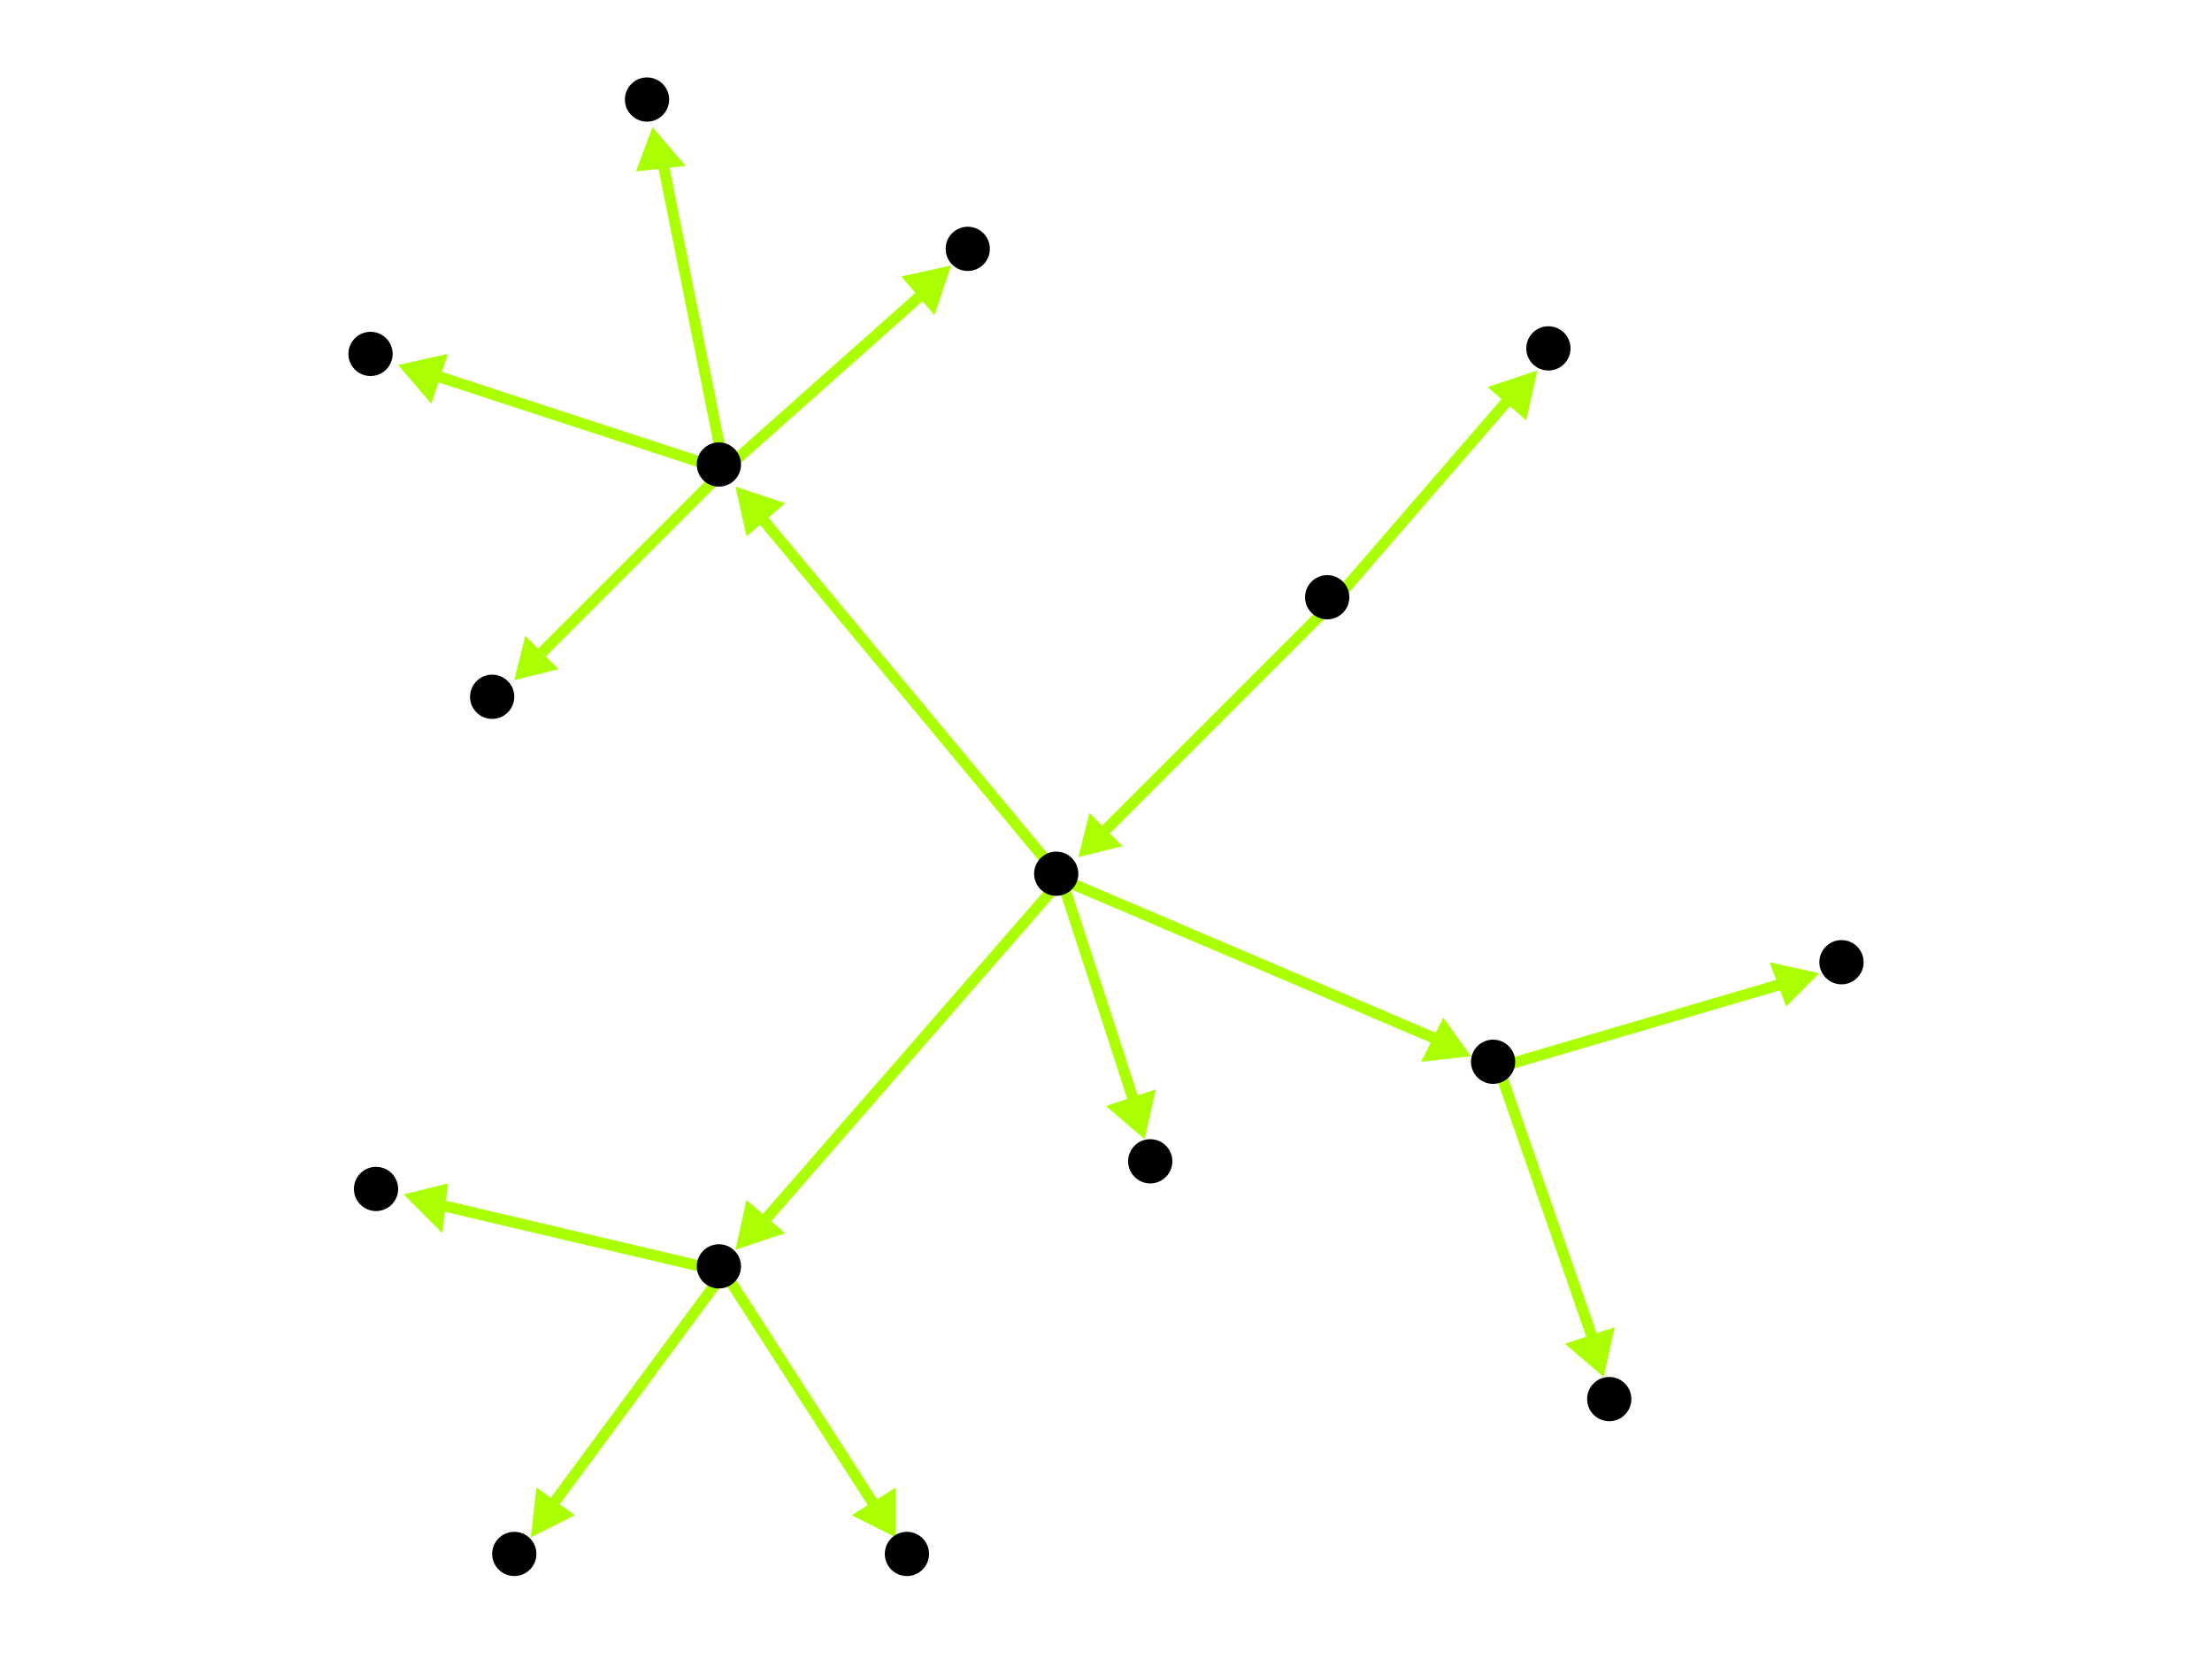 <?xml version="1.0" encoding="utf-8"?>
<!-- Created with Hypercube (http://tumic.wz.cz/hypercube) -->

<svg width="400" height="300" viewBox="0 0 400 300" xmlns="http://www.w3.org/2000/svg" baseProfile="tiny">

<g font-family="Helvetica" font-weight="normal">

<g>
	<polygon points="278,67 276,76 269,70" fill="#aaff00"/>
	<line x1="241" y1="109" x2="273" y2="72" stroke="#aaff00" stroke-width="2"/>
</g>
<g>
	<polygon points="195,155 197,147 203,153" fill="#aaff00"/>
	<line x1="241" y1="109" x2="200" y2="150" stroke="#aaff00" stroke-width="2"/>
</g>
<g>
	<polygon points="266,191 257,192 261,184" fill="#aaff00"/>
	<line x1="192" y1="159" x2="260" y2="188" stroke="#aaff00" stroke-width="2"/>
</g>
<g>
	<polygon points="133,88 142,91 135,97" fill="#aaff00"/>
	<line x1="192" y1="159" x2="138" y2="94" stroke="#aaff00" stroke-width="2"/>
</g>
<g>
	<polygon points="207,206 200,200 209,197" fill="#aaff00"/>
	<line x1="192" y1="159" x2="205" y2="199" stroke="#aaff00" stroke-width="2"/>
</g>
<g>
	<polygon points="133,226 135,217 142,223" fill="#aaff00"/>
	<line x1="192" y1="159" x2="138" y2="221" stroke="#aaff00" stroke-width="2"/>
</g>
<g>
	<polygon points="329,176 323,182 320,174" fill="#aaff00"/>
	<line x1="271" y1="193" x2="322" y2="178" stroke="#aaff00" stroke-width="2"/>
</g>
<g>
	<polygon points="290,249 283,243 292,240" fill="#aaff00"/>
	<line x1="271" y1="193" x2="288" y2="242" stroke="#aaff00" stroke-width="2"/>
</g>
<g>
	<polygon points="72,66 81,64 78,73" fill="#aaff00"/>
	<line x1="131" y1="85" x2="79" y2="68" stroke="#aaff00" stroke-width="2"/>
</g>
<g>
	<polygon points="118,23 124,30 115,31" fill="#aaff00"/>
	<line x1="131" y1="85" x2="120" y2="30" stroke="#aaff00" stroke-width="2"/>
</g>
<g>
	<polygon points="172,48 169,57 163,50" fill="#aaff00"/>
	<line x1="131" y1="85" x2="167" y2="53" stroke="#aaff00" stroke-width="2"/>
</g>
<g>
	<polygon points="93,123 95,115 101,121" fill="#aaff00"/>
	<line x1="131" y1="85" x2="98" y2="118" stroke="#aaff00" stroke-width="2"/>
</g>
<g>
	<polygon points="73,216 81,214 80,223" fill="#aaff00"/>
	<line x1="131" y1="230" x2="80" y2="218" stroke="#aaff00" stroke-width="2"/>
</g>
<g>
	<polygon points="162,278 154,274 162,269" fill="#aaff00"/>
	<line x1="131" y1="230" x2="158" y2="272" stroke="#aaff00" stroke-width="2"/>
</g>
<g>
	<polygon points="96,278 97,269 104,274" fill="#aaff00"/>
	<line x1="131" y1="230" x2="100" y2="272" stroke="#aaff00" stroke-width="2"/>
</g>

<g fill="#000000">
	<circle cx="240" cy="108" r="4"/>
</g>
<g fill="#000000">
	<circle cx="280" cy="63" r="4"/>
</g>
<g fill="#000000">
	<circle cx="191" cy="158" r="4"/>
</g>
<g fill="#000000">
	<circle cx="270" cy="192" r="4"/>
</g>
<g fill="#000000">
	<circle cx="130" cy="84" r="4"/>
</g>
<g fill="#000000">
	<circle cx="208" cy="210" r="4"/>
</g>
<g fill="#000000">
	<circle cx="130" cy="229" r="4"/>
</g>
<g fill="#000000">
	<circle cx="333" cy="174" r="4"/>
</g>
<g fill="#000000">
	<circle cx="291" cy="253" r="4"/>
</g>
<g fill="#000000">
	<circle cx="67" cy="64" r="4"/>
</g>
<g fill="#000000">
	<circle cx="117" cy="18" r="4"/>
</g>
<g fill="#000000">
	<circle cx="175" cy="45" r="4"/>
</g>
<g fill="#000000">
	<circle cx="89" cy="126" r="4"/>
</g>
<g fill="#000000">
	<circle cx="68" cy="215" r="4"/>
</g>
<g fill="#000000">
	<circle cx="164" cy="281" r="4"/>
</g>
<g fill="#000000">
	<circle cx="93" cy="281" r="4"/>
</g>

</g>

</svg>
